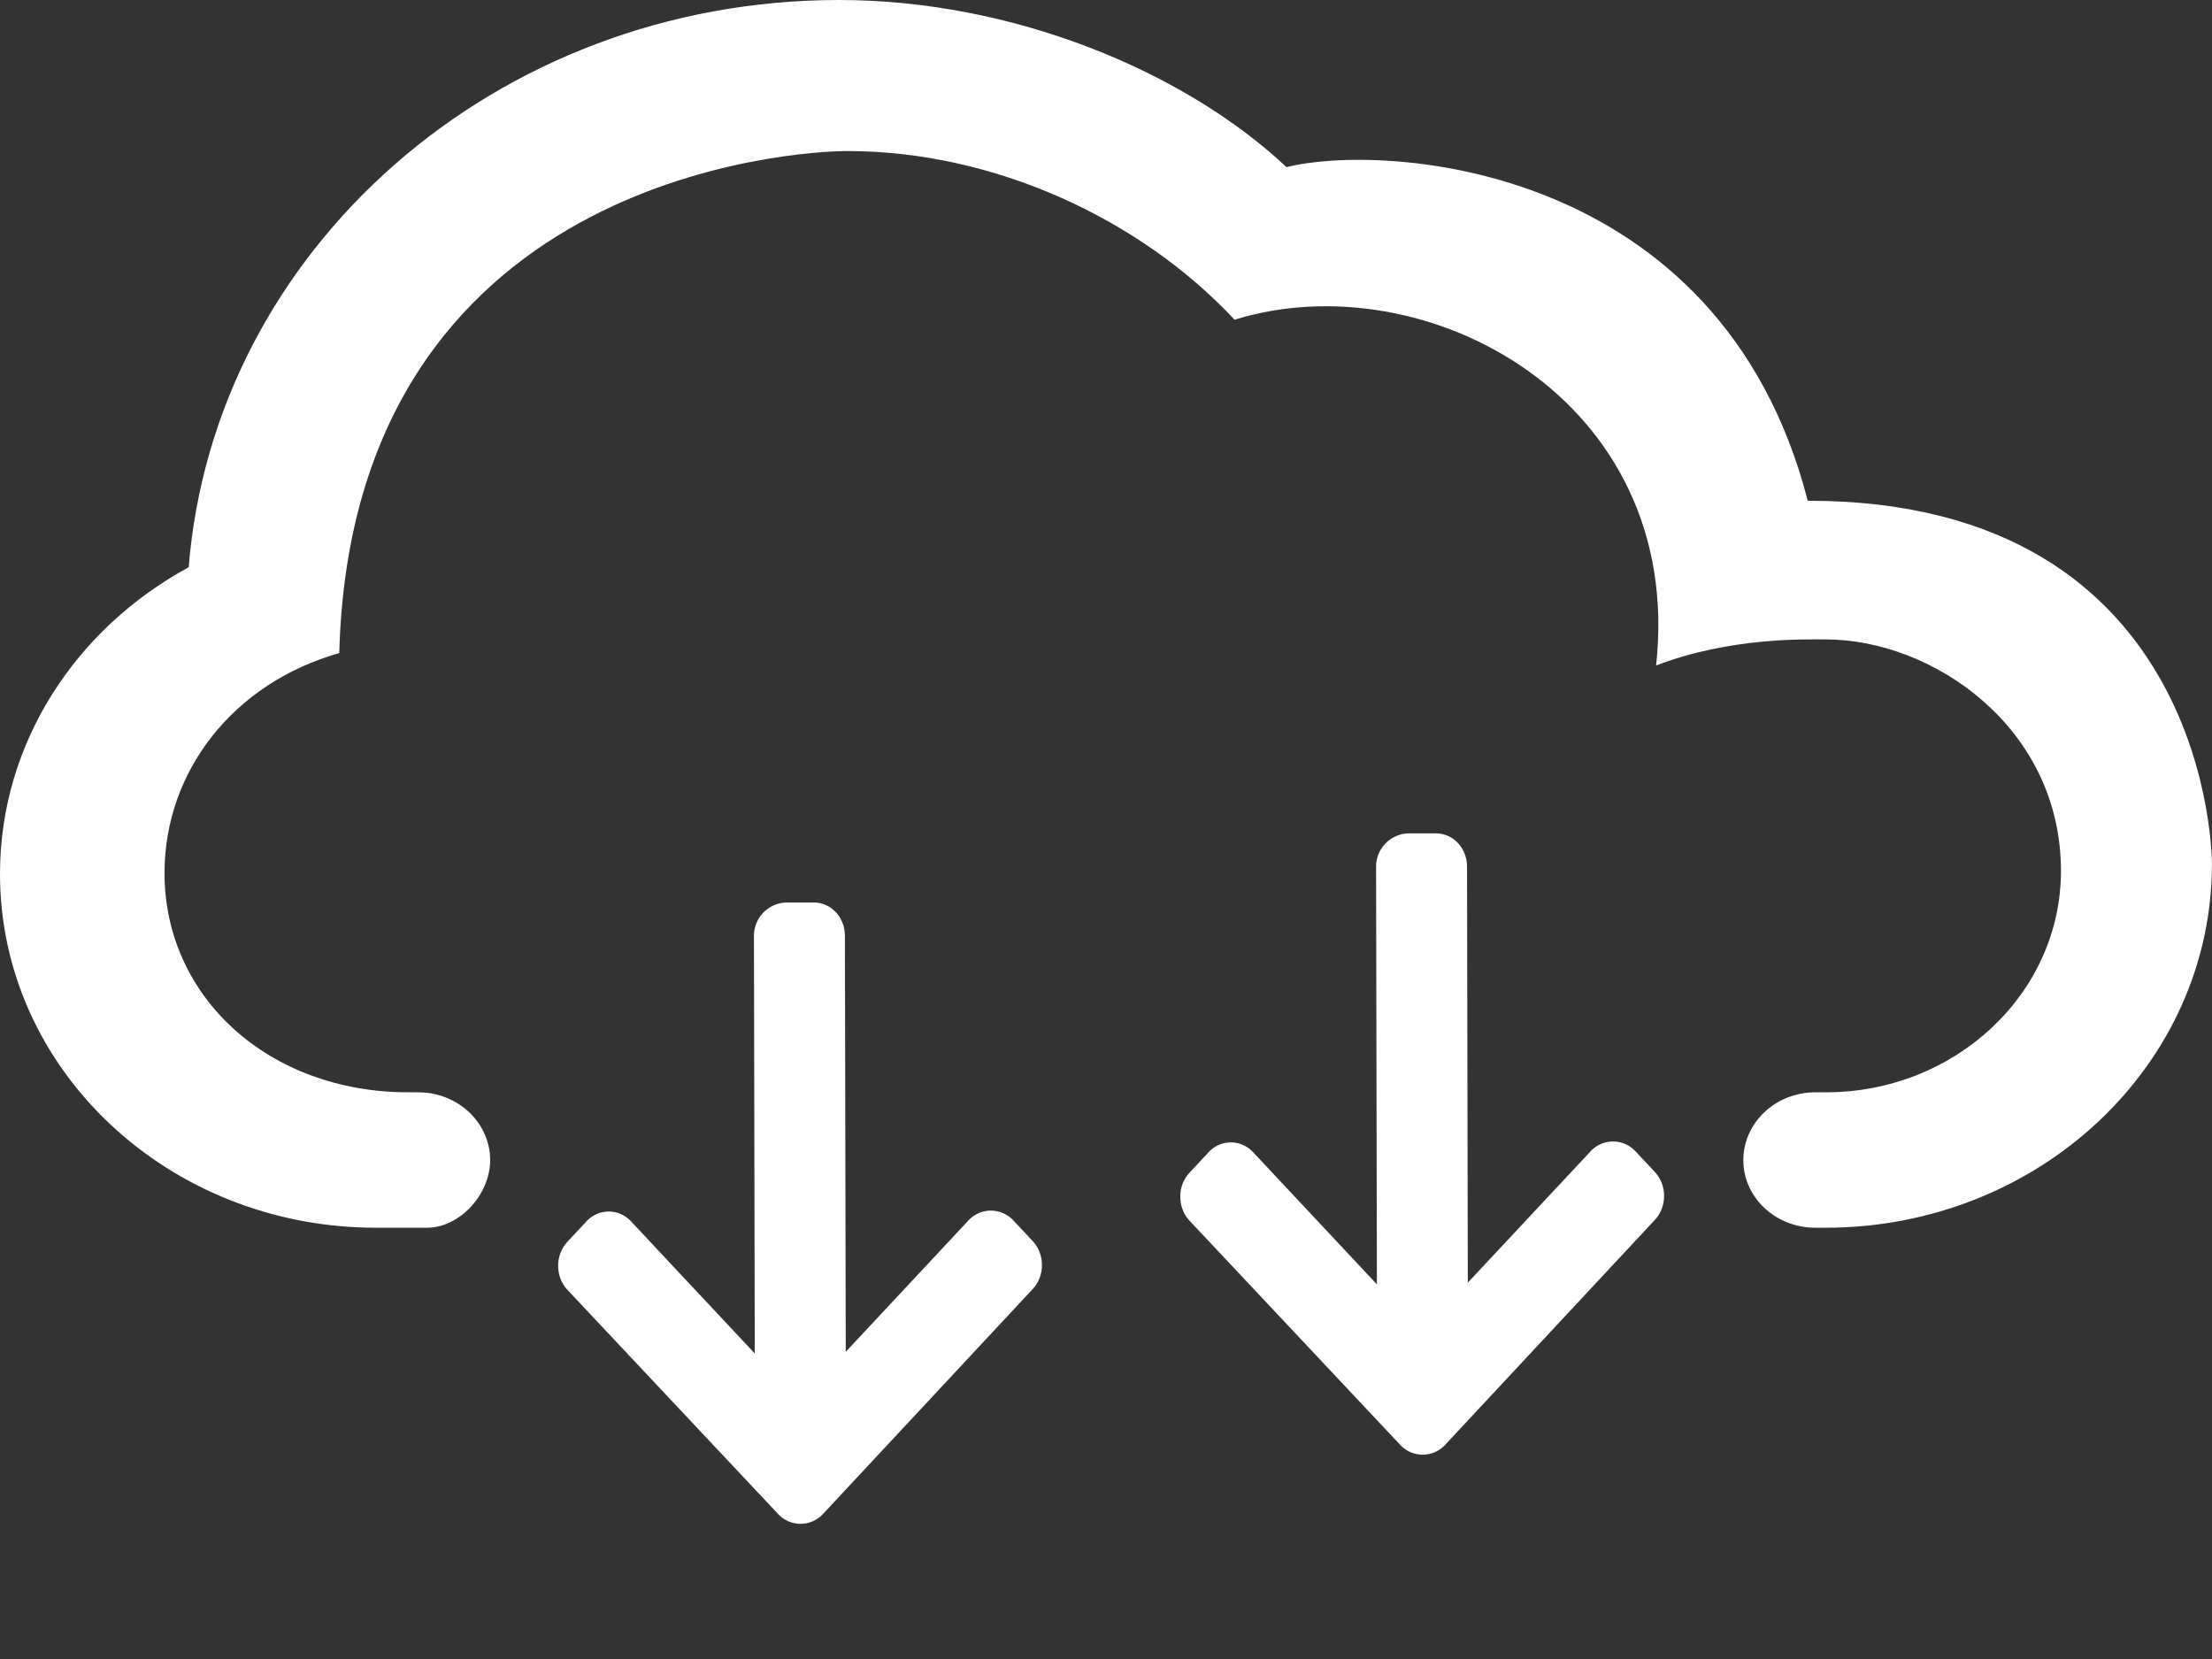 <svg width="32" height="24" fill="none" xmlns="http://www.w3.org/2000/svg"><rect width="100%" height="100%" fill="#333333" stroke="none"/><g clip-path="url(#clip0)" fill="#fff"><path d="M23.958 9.627c1.073-.41 2.147-.377 2.455-.377 1.54 0 3.402 1.268 3.402 3.35 0 1.768-1.525 3.202-3.402 3.202h-.153c-.574 0-1.04.44-1.04.982 0 .539.466.977 1.04.977h.148c3.088 0 5.591-2.355 5.591-5.262 0 0 .03-5.255-5.847-5.255-1.27-4.923-6.166-5.173-7.54-4.826C17.125 1.024 14.646 0 12.139 0 7.168 0 3.097 3.616 2.73 8.206 1.1 9.09 0 10.746 0 12.643c0 2.828 2.435 5.118 5.438 5.118h.74c.47 0 .913-.479.913-.979 0-.54-.466-.98-1.04-.98H5.91c-2.03 0-3.53-1.382-3.53-3.173 0-1.462.986-2.744 2.528-3.181.183-6.91 6.632-7.263 7.349-7.263 2.13 0 4.243.984 5.603 2.44 2.75-.852 6.52 1.144 6.098 5.002z"/><path d="M11.908 21.9l3.032-3.252a.506.506 0 00.133-.348.506.506 0 00-.135-.348l-.276-.294a.442.442 0 00-.655.001l-1.772 1.897-.012-6.016c0-.271-.2-.485-.454-.484h-.39a.482.482 0 00-.472.487l.012 6.037-1.79-1.911a.437.437 0 00-.646.001l-.275.295a.505.505 0 00-.133.349c0 .131.049.255.135.347l3.045 3.24a.443.443 0 00.653-.001zm9-1l3.032-3.252a.506.506 0 00.133-.348.506.506 0 00-.135-.348l-.276-.294a.442.442 0 00-.655.001l-1.773 1.897-.011-6.016c0-.271-.2-.485-.454-.484h-.39a.482.482 0 00-.472.487l.012 6.037-1.79-1.911a.437.437 0 00-.646.001l-.275.295a.506.506 0 00-.133.349c0 .131.049.255.135.347l3.045 3.24a.443.443 0 00.653-.001z"/></g><defs><clipPath id="clip0"><path fill="#fff" d="M0 0h32v24H0z"/></clipPath></defs></svg>